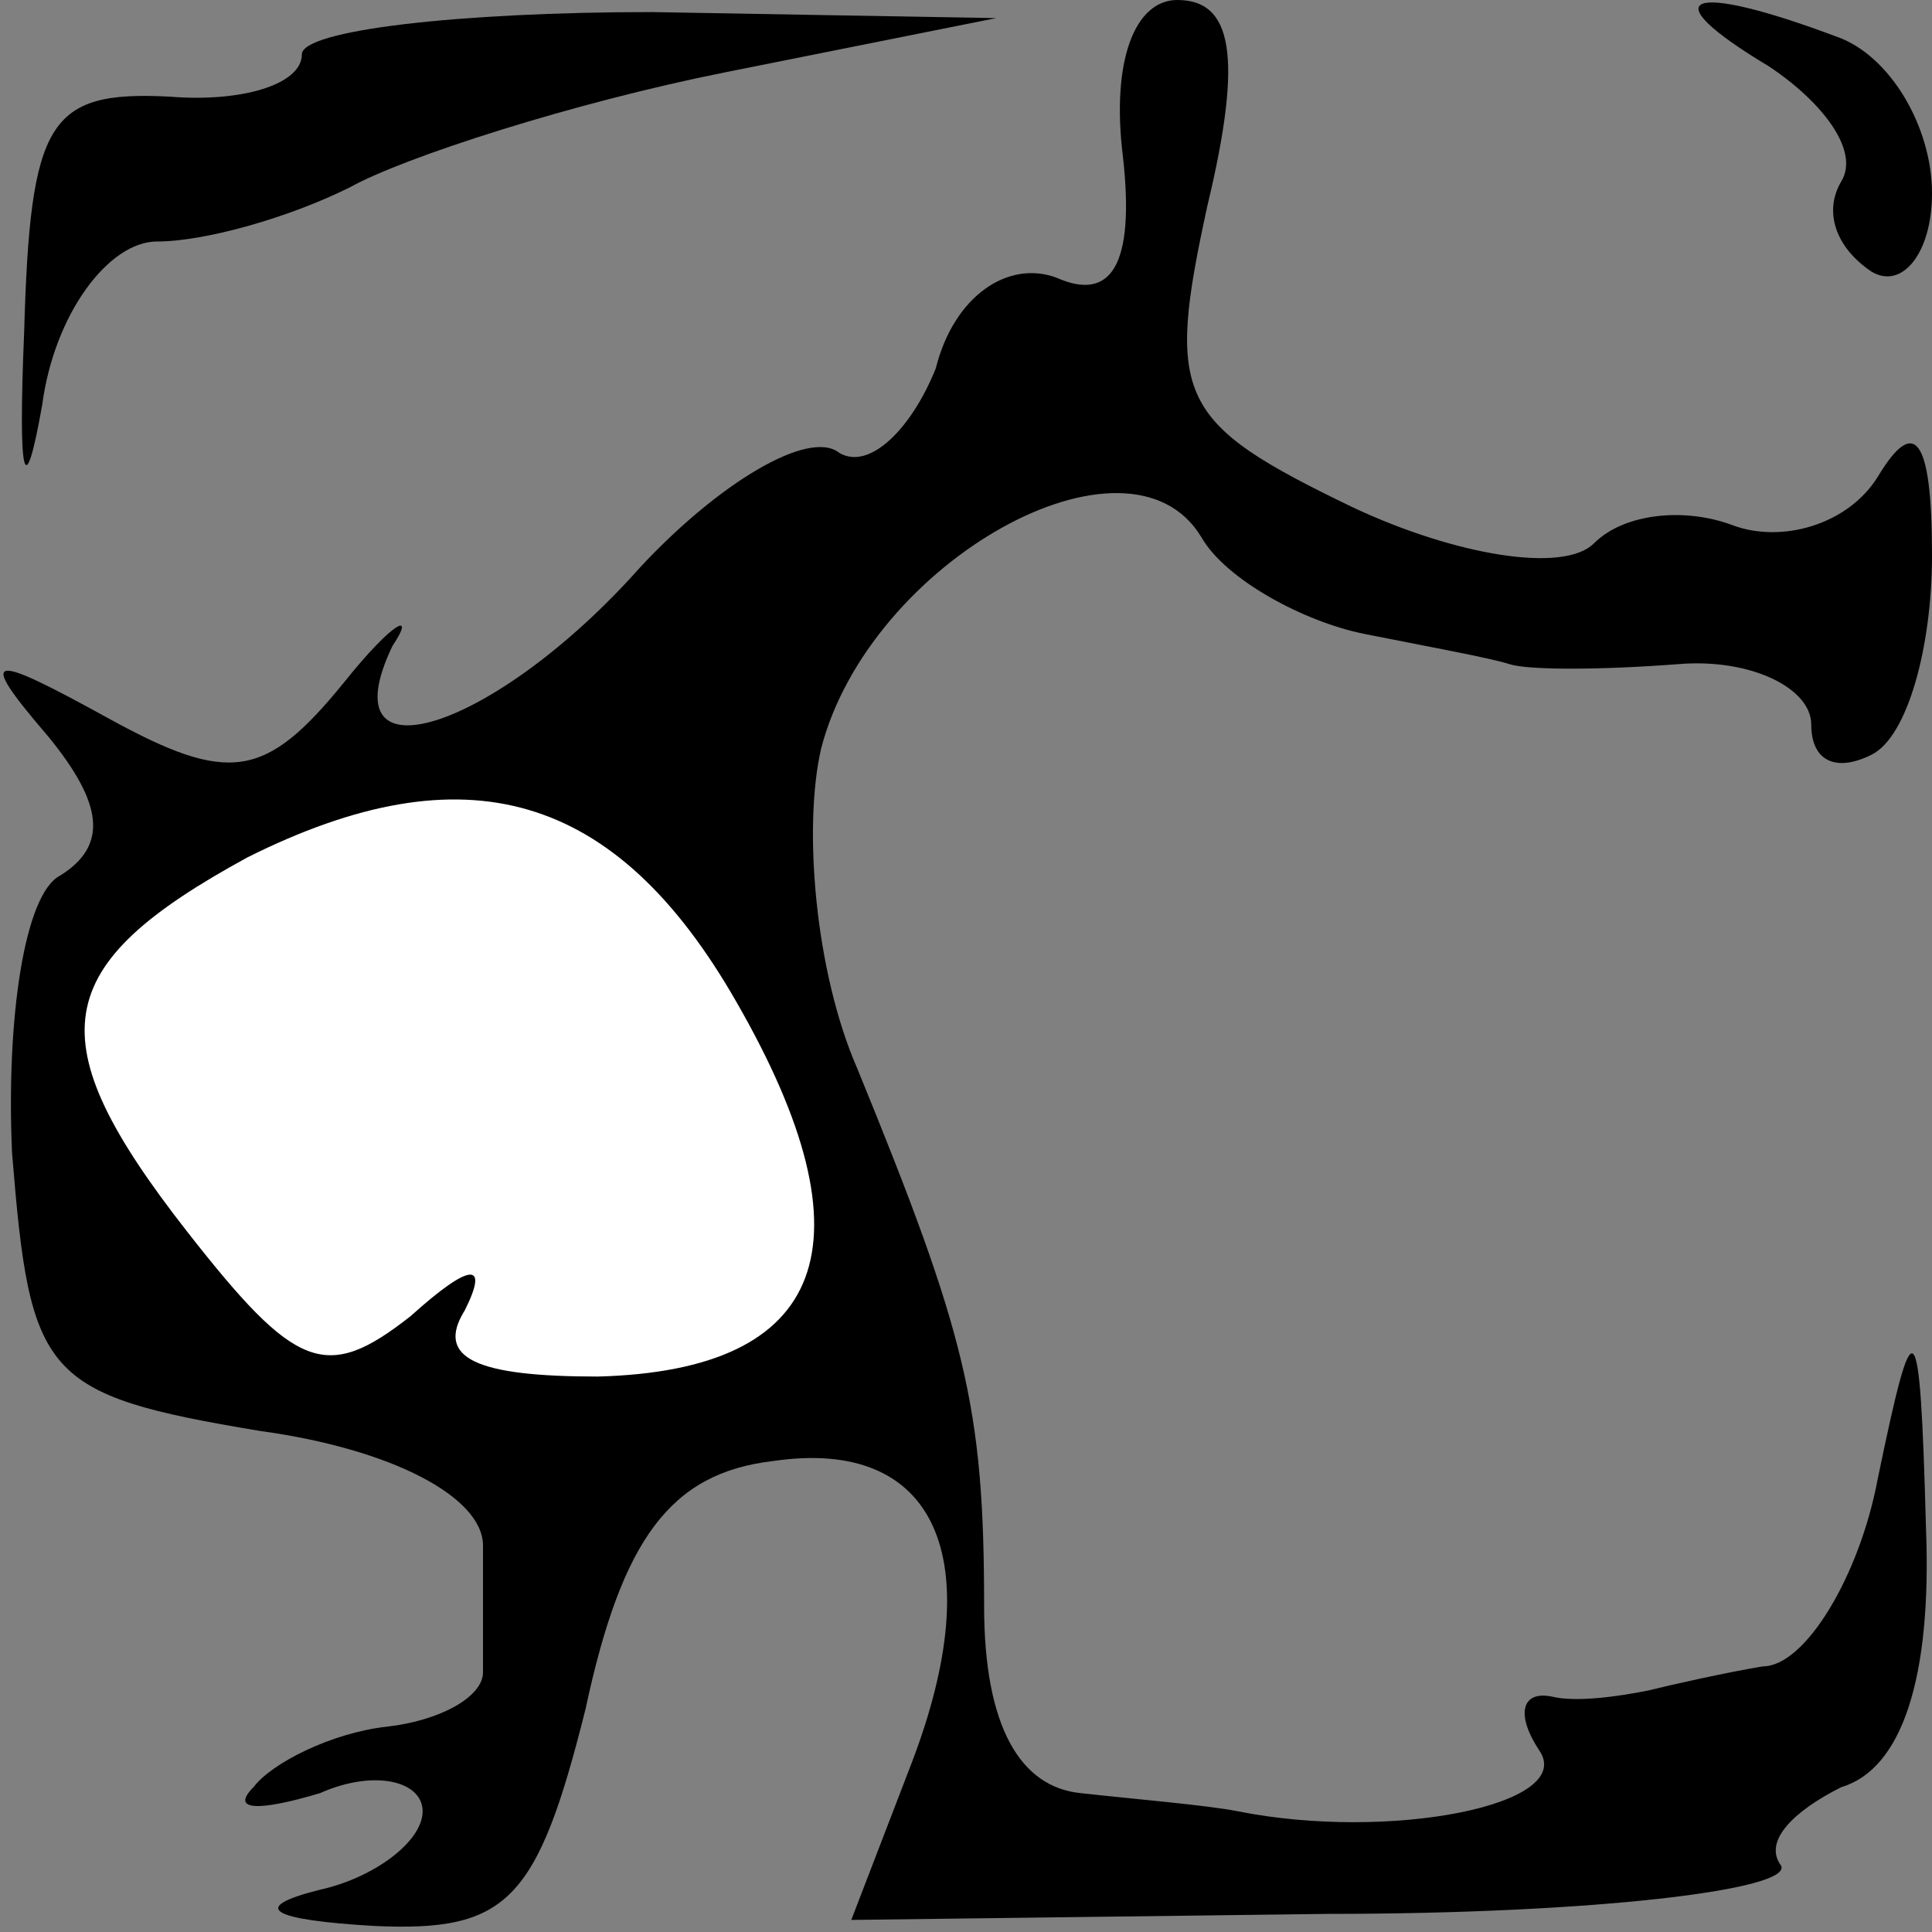 <?xml version="1.0" standalone="no"?>
<!DOCTYPE svg PUBLIC "-//W3C//DTD SVG 20010904//EN"
 "http://www.w3.org/TR/2001/REC-SVG-20010904/DTD/svg10.dtd">
<svg version="1.0" xmlns="http://www.w3.org/2000/svg"
 width="32pt" height="32pt" viewBox="0 0 32 32"
 preserveAspectRatio="xMidYMid meet">
<rect x="0" y="0" width="32" height="32" fill="#808080" stroke="none"/>
<g transform="translate(0,32) scale(0.1,-0.1)"
fill="#000000" stroke="none">
<path fill="#000000" stroke="none" d="M50 311 c0 -5 -10 -8 -22 -7 -20 1 -23
-4 -24 -39 -1 -24 0 -29 3 -12 2 15 11 27 19 27 8 0 22 4 32 9 9 5 37 14 62
19 l45 9 -57 1 c-32 0 -58 -3 -58 -7z"/>
<path fill="#000000" stroke="none" d="M186 294 c2 -18 -2 -24 -11 -20 -8 3
-17 -3 -20 -15 -4 -10 -11 -17 -16 -14 -5 4 -20 -5 -33 -19 -24 -27 -52 -36
-41 -13 4 6 0 4 -8 -6 -13 -16 -19 -17 -39 -6 -20 11 -22 11 -10 -3 9 -11 10
-18 2 -23 -6 -3 -9 -24 -8 -46 3 -37 5 -40 41 -46 22 -3 37 -11 37 -19 0 -8 0
-17 0 -21 0 -4 -7 -8 -16 -9 -9 -1 -19 -6 -22 -10 -4 -4 1 -4 11 -1 9 4 17 2
17 -3 0 -5 -8 -11 -17 -13 -12 -3 -8 -5 9 -6 22 -1 27 4 35 36 6 28 14 39 31
41 27 4 36 -16 23 -50 l-10 -26 79 1 c44 0 77 4 75 8 -3 4 2 9 10 13 10 3 15
18 14 43 -1 37 -2 37 -8 8 -3 -16 -12 -31 -19 -31 -6 -1 -15 -3 -19 -4 -5 -1
-12 -2 -16 -1 -5 1 -6 -3 -2 -9 6 -9 -25 -15 -50 -10 -5 1 -17 2 -26 3 -10 1
-16 11 -16 31 0 33 -3 45 -21 89 -7 16 -9 40 -6 53 8 31 51 55 63 35 4 -7 17
-14 27 -16 10 -2 21 -4 24 -5 3 -1 15 -1 28 0 12 1 22 -4 22 -10 0 -6 4 -8 10
-5 6 3 10 18 10 33 0 20 -3 23 -9 13 -5 -8 -16 -11 -24 -8 -8 3 -18 2 -23 -3
-5 -5 -23 -2 -40 6 -29 14 -31 18 -24 50 6 25 4 34 -5 34 -7 0 -11 -10 -9 -26z"/>
<path fill="#ffffff" stroke="none" d="M122 154 c23 -40 15 -61 -23 -62 -20 0
-27 3 -22 11 4 8 1 8 -9 -1 -14 -11 -19 -9 -37 14 -25 32 -23 44 10 62 36 18
61 11 81 -24z"/>
<path fill="#000000" stroke="none" d="M293 309 c9 -6 15 -14 12 -19 -3 -5 -1
-11 5 -15 5 -3 10 3 10 13 0 11 -7 23 -16 26 -24 9 -31 7 -11 -5z"/>
</g>
</svg>

